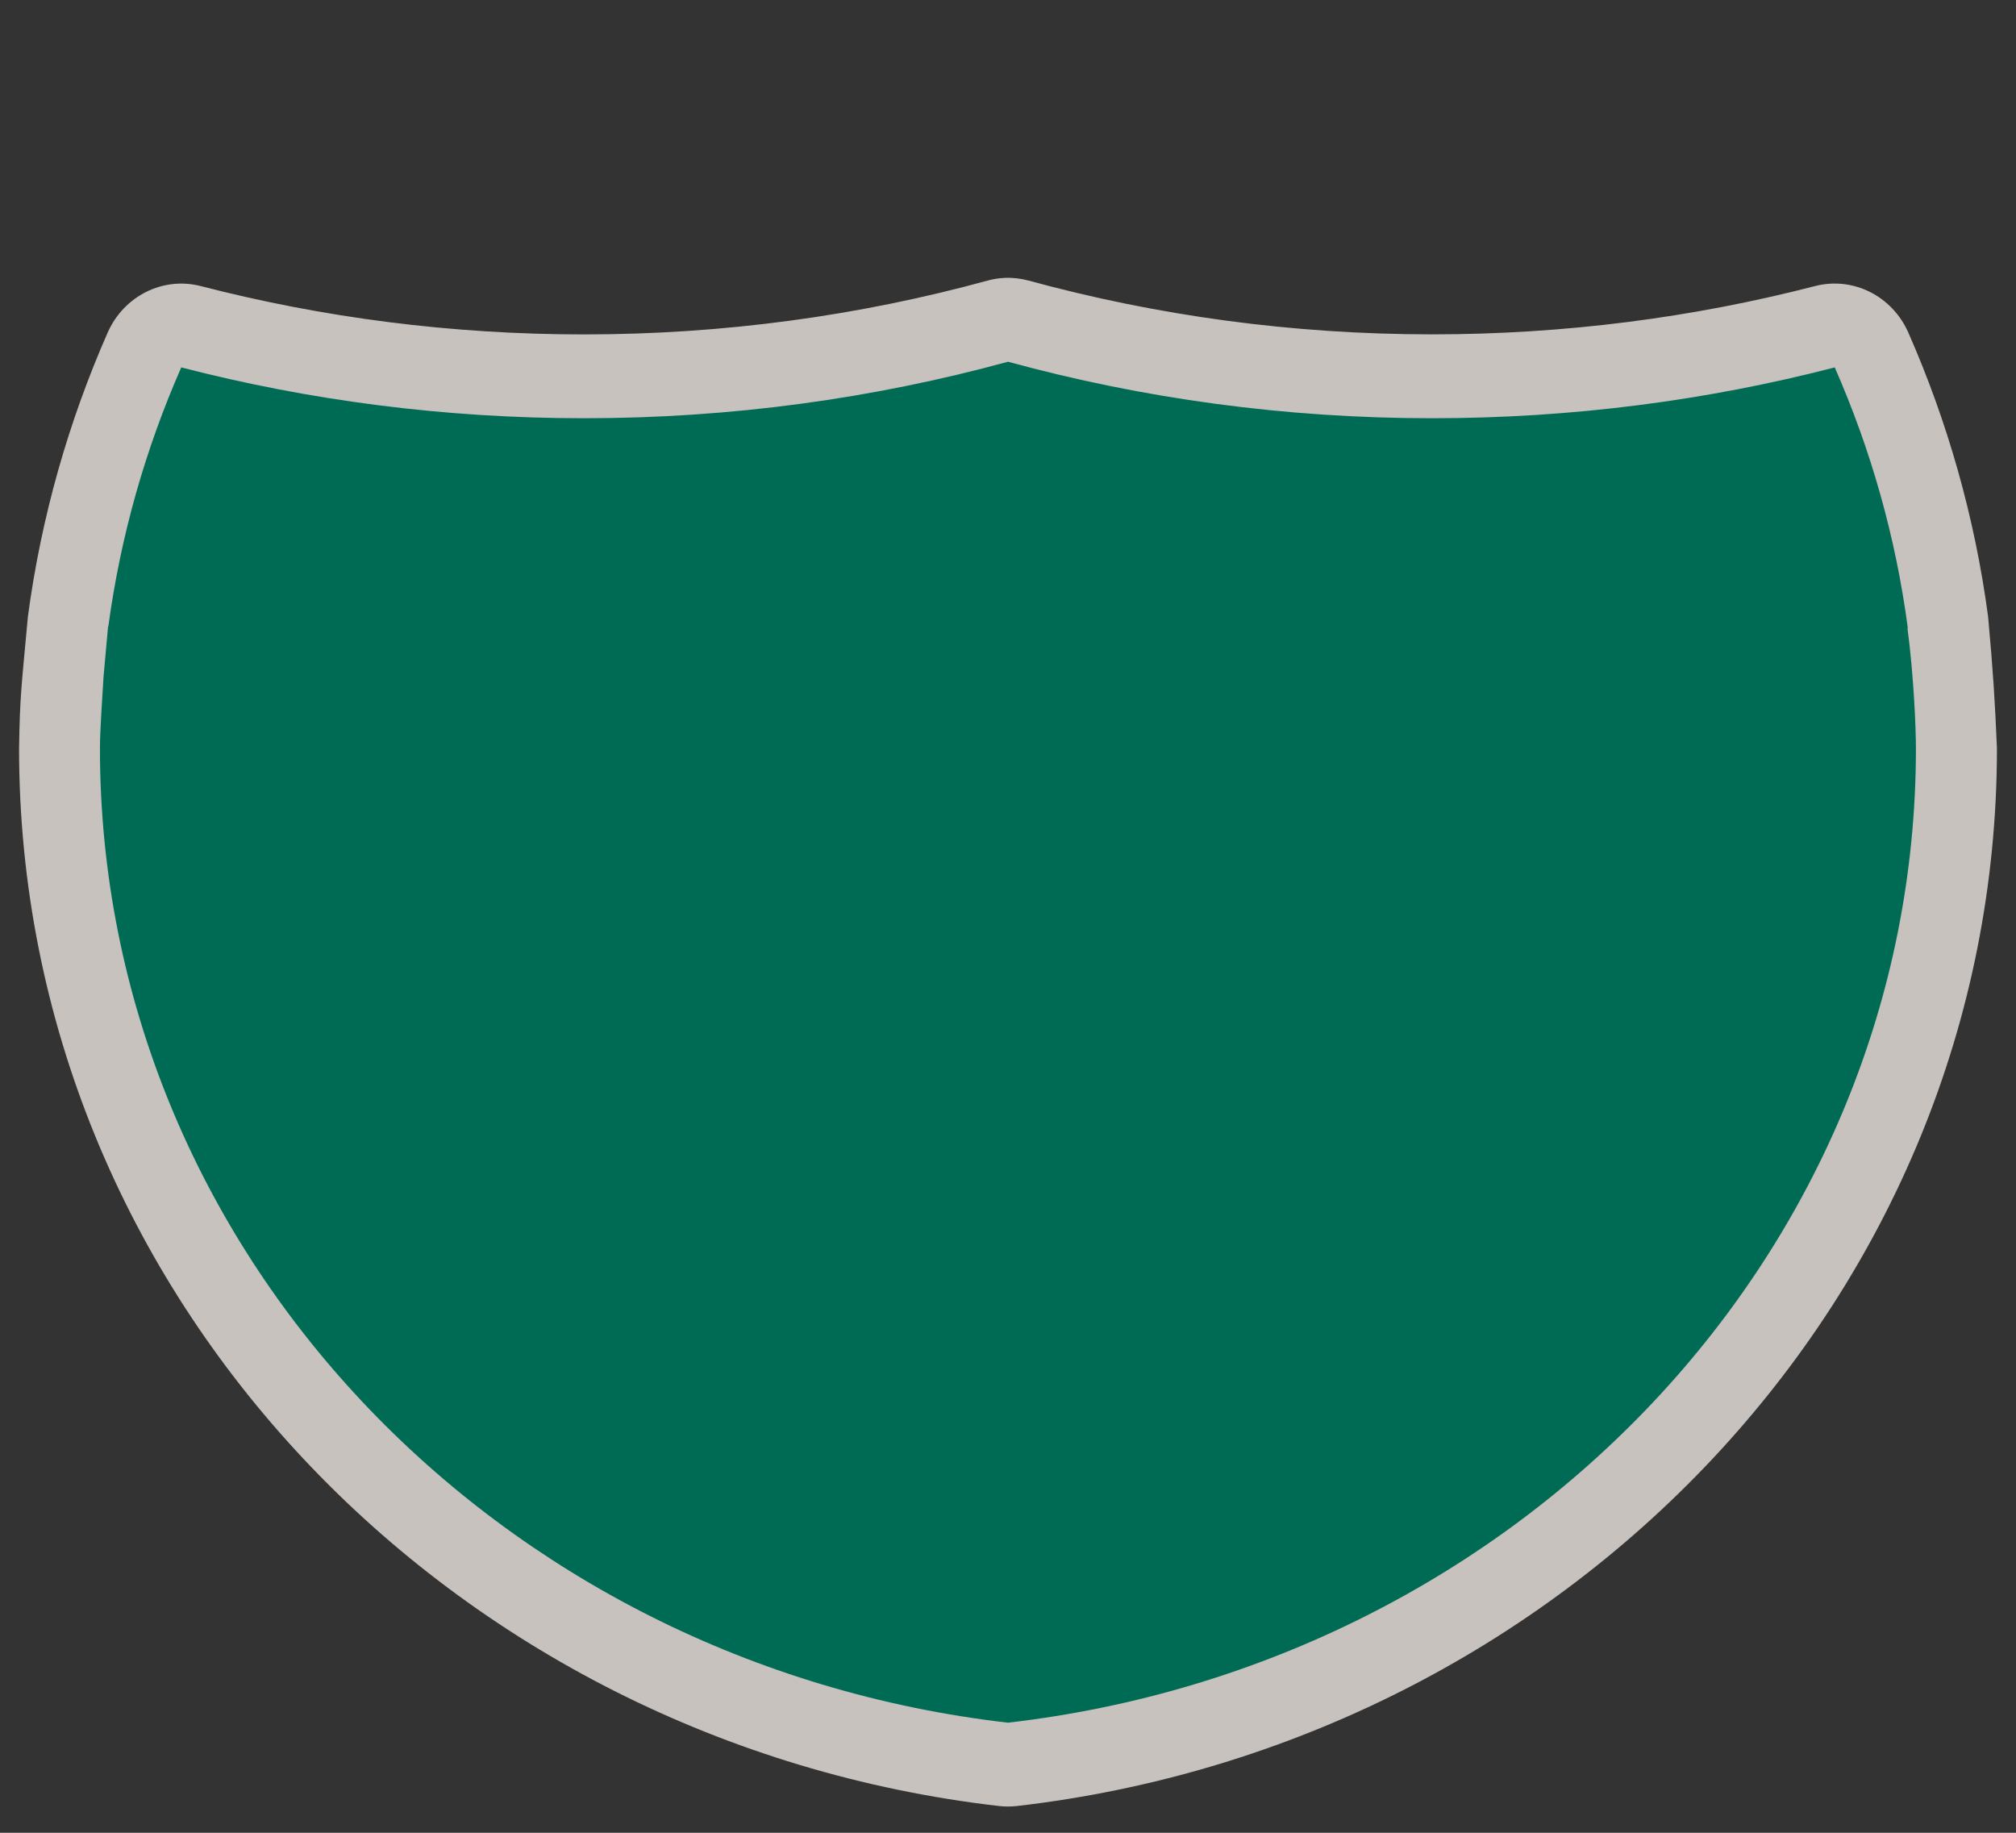 <?xml version="1.0" encoding="UTF-8" standalone="no"?>
<!-- Generator: Adobe Illustrator 16.0.4, SVG Export Plug-In . SVG Version: 6.00 Build 0)  -->

<svg
   xmlns:dc="http://purl.org/dc/elements/1.1/"
   xmlns:cc="http://creativecommons.org/ns#"
   xmlns:rdf="http://www.w3.org/1999/02/22-rdf-syntax-ns#"
   xmlns:svg="http://www.w3.org/2000/svg"
   xmlns="http://www.w3.org/2000/svg"
   xmlns:sodipodi="http://sodipodi.sourceforge.net/DTD/sodipodi-0.dtd"
   xmlns:inkscape="http://www.inkscape.org/namespaces/inkscape"
   version="1.1"
   id="Слой_1"
   x="0px"
   y="0px"
   width="33"
   height="30"
   viewBox="0 0 33 30"
   enable-background="new 0 0 17.143 17.17"
   xml:space="preserve"
   inkscape:version="0.91 r13725"
   sodipodi:docname="h_green_cshield_3_road_shield.svg"><rect x="0" y="0" width="33" height="30" fill="#333333" stroke="none"/><defs
     id="defs11" /><sodipodi:namedview
     pagecolor="#ffffff"
     bordercolor="#666666"
     borderopacity="1"
     objecttolerance="10"
     gridtolerance="10"
     guidetolerance="10"
     inkscape:pageopacity="0"
     inkscape:pageshadow="2"
     inkscape:window-width="1920"
     inkscape:window-height="1006"
     id="namedview9"
     showgrid="false"
     inkscape:zoom="16.000001"
     inkscape:cx="14.840544"
     inkscape:cy="18.434367"
     inkscape:window-x="1920"
     inkscape:window-y="0"
     inkscape:window-maximized="1"
     inkscape:current-layer="Слой_1"
     showguides="false" /><path
     style="opacity:0.781;fill:#f1eae4;fill-opacity:1"
     d="m 16.443,4.549 c -0.095,0.004 -0.189,0.019 -0.281,0.045 -2.096,0.573 -4.311,0.88 -6.604,0.88 -2.172,0 -4.274,-0.275 -6.271,-0.791 C 2.668,4.523 2.027,4.844 1.762,5.445 1.121,6.903 0.675,8.461 0.457,10.09 0.35,11.256 0.326,11.383 0.312,12.25 c 0,8.96 7.064,16.276 16.041,17.312 0.097,0.011 0.196,0.011 0.293,0 C 25.624,28.526 32.688,21.21 32.688,12.25 32.655,11.479 32.628,11.021 32.543,10.09 32.325,8.461 31.879,6.903 31.238,5.445 30.973,4.844 30.332,4.523 29.713,4.682 c -1.997,0.516 -4.1,0.791 -6.271,0.791 -2.292,0 -4.507,-0.307 -6.604,-0.88 -0.129,-0.035 -0.262,-0.05 -0.395,-0.045 z"
     id="path4160"
     inkscape:connector-curvature="0"
     sodipodi:nodetypes="ccsccccccccccscc" /><path
     style="fill:#006b54;fill-opacity:1"
     d="M 16.5,5.921 C 14.294,6.524 11.965,6.846 9.559,6.846 7.279,6.846 5.069,6.557 2.967,6.014 2.381,7.347 1.974,8.77 1.773,10.256 l -0.004,0 -0.074,0.82 c -0.017,0.294 -0.059,0.875 -0.059,1.174 0,8.211 6.488,14.982 14.863,15.948 8.375,-0.966 14.863,-7.738 14.863,-15.948 0,-0.295 -0.031,-1.159 -0.139,-1.971 l 0.006,0 C 31.031,8.784 30.622,7.354 30.033,6.014 27.931,6.558 25.721,6.846 23.441,6.846 21.035,6.846 18.706,6.524 16.5,5.921 Z"
     id="path13"
     inkscape:connector-curvature="0" /></svg>